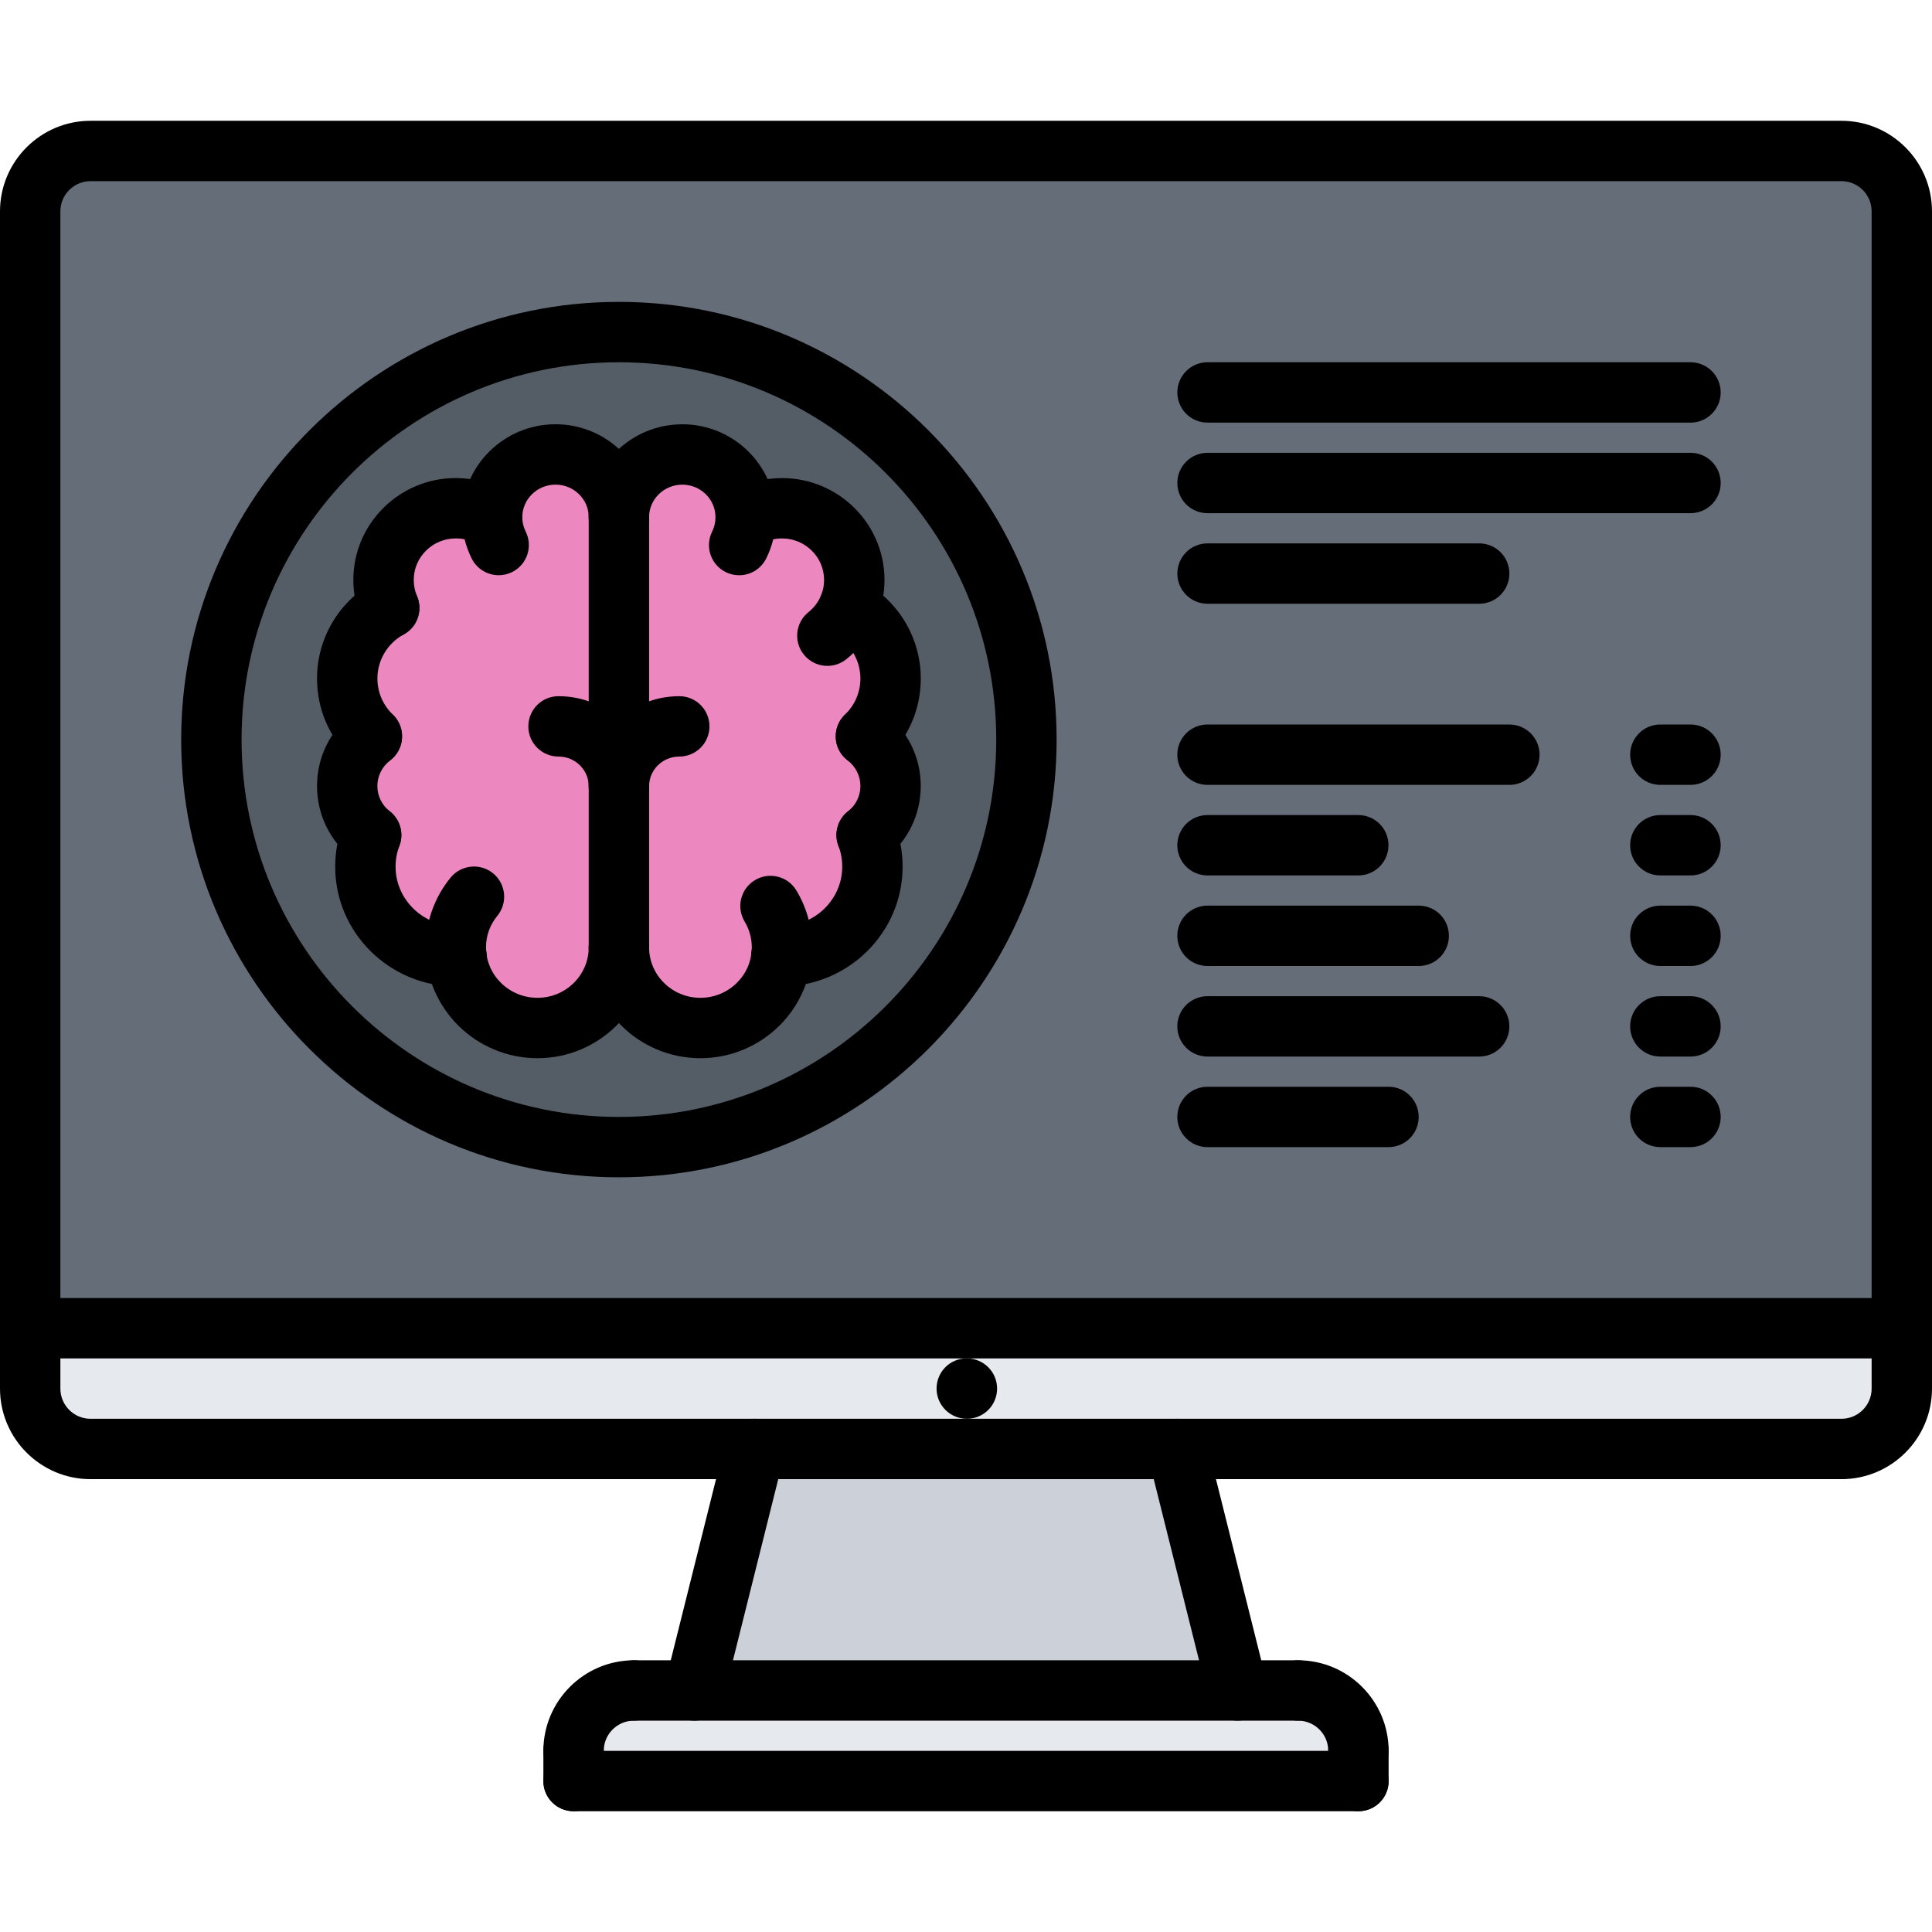 <svg id="icons" enable-background="new 0 0 64 64" height="512" viewBox="0 0 64 64" width="512" xmlns="http://www.w3.org/2000/svg"><path d="m61.01 5h-58.02c-1.1 0-1.99.89-1.99 1.99v37.01h.05 61.95v-37.01c0-1.1-.89-1.99-1.99-1.99z" fill="#656d78"/><path d="m23 56h18 2c1.11 0 2 .89 2 2v1h-26v-1c0-1.11.9-2 2-2z" fill="#e6e9ed"/><path d="m39 48 2 8h-18l2-8z" fill="#ccd1d9"/><path d="m1.05 44h61.95v2.01c0 1.1-.89 1.99-1.99 1.99h-22.01-14-22.01c-1.1 0-1.99-.89-1.99-1.99v-2.01z" fill="#e6e9ed"/><path d="m25.91 16.84c-.44 0-.851.11-1.2.311h-.01c0-.011 0-.011 0-.021 0-1.149-.94-2.08-2.101-2.08-1.159 0-2.1.931-2.1 2.08 0-1.149-.94-2.08-2.1-2.08s-2.101.931-2.101 2.08v.021h-.01c-.35-.2-.75-.311-1.19-.311-1.319 0-2.39 1.061-2.39 2.37 0 .33.06.64.18.93-.83.471-1.39 1.33-1.39 2.341 0 .75.32 1.43.82 1.909-.49.391-.82.98-.82 1.65 0 .66.31 1.24.8 1.63-.13.33-.2.67-.2 1.04 0 1.63 1.351 2.96 3.011 2.97.159 1.34 1.3 2.37 2.689 2.37 1.5 0 2.7-1.189 2.7-2.67 0 1.48 1.21 2.67 2.7 2.67 1.399 0 2.54-1.03 2.7-2.37 1.649-.01 3-1.34 3-2.97 0-.37-.07-.71-.19-1.04.49-.39.79-.97.79-1.63 0-.67-.32-1.26-.81-1.65.5-.479.81-1.159.81-1.909 0-1.011-.56-1.881-1.39-2.341.12-.279.189-.6.189-.93.003-1.31-1.067-2.37-2.387-2.37zm-5.41-5.84c7.46 0 13.5 6.04 13.5 13.5s-6.04 13.5-13.5 13.5c-7.45 0-13.5-6.04-13.5-13.5s6.05-13.5 13.5-13.5z" fill="#545c66"/><path d="m24.71 17.15c.35-.2.76-.311 1.2-.311 1.32 0 2.39 1.061 2.39 2.37 0 .33-.069.65-.189.93.83.46 1.39 1.33 1.39 2.341 0 .75-.31 1.43-.81 1.909.489.391.81.98.81 1.65 0 .66-.3 1.24-.79 1.63.12.33.19.67.19 1.04 0 1.63-1.351 2.96-3 2.97-.16 1.34-1.301 2.37-2.7 2.37-1.49 0-2.7-1.189-2.7-2.67v-5.33-8.92c0-1.149.94-2.08 2.1-2.08s2.101.931 2.101 2.08v.021z" fill="#ec87c0"/><path d="m18.4 15.05c1.159 0 2.1.931 2.1 2.08v8.92 5.33c0 1.48-1.2 2.67-2.7 2.67-1.39 0-2.53-1.03-2.689-2.37-1.66-.01-3.011-1.34-3.011-2.97 0-.37.07-.71.2-1.04-.49-.39-.8-.97-.8-1.63 0-.67.33-1.26.82-1.65-.5-.479-.82-1.159-.82-1.909 0-1.011.56-1.87 1.39-2.341-.12-.29-.18-.6-.18-.93 0-1.31 1.07-2.37 2.39-2.37.44 0 .841.11 1.19.311h.01c0-.011 0-.011 0-.021 0-1.15.94-2.08 2.1-2.08z" fill="#ec87c0"/><path d="m32.03 46.999c-.553 0-1.005-.447-1.005-1s.442-1 .994-1h.011c.552 0 1 .447 1 1s-.448 1-1 1z"/><path d="m63 44.999h-61.953c-.553 0-1-.447-1-1s.447-1 1-1h61.953c.553 0 1 .447 1 1s-.447 1-1 1z"/><path d="m61 48.999h-58c-1.654 0-3-1.346-3-3v-38.998c0-1.654 1.346-3 3-3h58c1.654 0 3 1.346 3 3v38.998c0 1.654-1.346 3-3 3zm-58-42.998c-.552 0-1 .448-1 1v38.998c0 .552.448 1 1 1h58c.552 0 1-.448 1-1v-38.998c0-.552-.448-1-1-1z"/><path d="m23.001 56.999c-.08 0-.162-.01-.243-.03-.536-.134-.862-.677-.728-1.212l2-8c.133-.536.677-.864 1.212-.728.536.134.862.677.728 1.212l-2 8c-.114.455-.521.758-.969.758z"/><path d="m40.999 56.999c-.448 0-.855-.303-.969-.758l-2-8c-.135-.535.191-1.078.728-1.212.534-.136 1.078.191 1.212.728l2 8c.135.535-.191 1.078-.728 1.212-.081.02-.163.03-.243.03z"/><path d="m19 58.999c-.553 0-1-.447-1-1 0-1.654 1.346-3 3-3 .553 0 1 .447 1 1s-.447 1-1 1c-.552 0-1 .448-1 1 0 .553-.447 1-1 1z"/><path d="m45 58.999c-.553 0-1-.447-1-1 0-.552-.448-1-1-1-.553 0-1-.447-1-1s.447-1 1-1c1.654 0 3 1.346 3 3 0 .553-.447 1-1 1z"/><path d="m43 56.999h-22c-.553 0-1-.447-1-1s.447-1 1-1h22c.553 0 1 .447 1 1s-.447 1-1 1z"/><path d="m19 59.999c-.553 0-1-.447-1-1v-1c0-.553.447-1 1-1s1 .447 1 1v1c0 .553-.447 1-1 1z"/><path d="m45 59.999h-26c-.553 0-1-.447-1-1s.447-1 1-1h26c.553 0 1 .447 1 1s-.447 1-1 1z"/><path d="m45 59.999c-.553 0-1-.447-1-1v-1c0-.553.447-1 1-1s1 .447 1 1v1c0 .553-.447 1-1 1z"/><path d="m16.521 19.055c-.366 0-.72-.202-.895-.552-.212-.422-.324-.896-.324-1.371 0-1.697 1.39-3.078 3.099-3.078 1.71 0 3.101 1.381 3.101 3.078 0 .553-.447 1-1 1s-1-.447-1-1c0-.595-.494-1.078-1.101-1.078-.605 0-1.099.483-1.099 1.078 0 .167.037.327.111.475.248.493.049 1.095-.445 1.342-.143.072-.296.106-.447.106z"/><path d="m17.804 35.054c-2.042 0-3.704-1.647-3.704-3.672 0-.842.295-1.663.829-2.313.352-.426.98-.487 1.408-.137.426.351.487.981.137 1.408-.245.297-.374.657-.374 1.042 0 .922.765 1.672 1.704 1.672.937 0 1.698-.75 1.698-1.672 0-.553.447-1 1-1s1 .447 1 1c0 2.024-1.659 3.672-3.698 3.672z"/><path d="m15.125 32.679c-2.218 0-4.021-1.78-4.021-3.969 0-.483.087-.956.257-1.403.197-.516.773-.776 1.291-.578.516.197.774.774.578 1.291-.084.219-.126.451-.126.69 0 1.086.907 1.969 2.021 1.969.553 0 1 .447 1 1s-.447 1-1 1z"/><path d="m12.296 28.664c-.215 0-.432-.069-.615-.212-.749-.586-1.179-1.467-1.179-2.416 0-.956.439-1.844 1.207-2.436.437-.339 1.065-.256 1.402.182.337.437.256 1.065-.182 1.402-.271.21-.428.521-.428.852 0 .33.149.636.411.84.435.34.512.969.172 1.404-.196.252-.49.384-.788.384z"/><path d="m12.319 25.393c-.25 0-.5-.093-.693-.279-.725-.698-1.124-1.635-1.124-2.638 0-1.337.732-2.568 1.913-3.213.484-.267 1.091-.089 1.356.397.266.484.088 1.092-.397 1.356-.538.295-.872.854-.872 1.459 0 .454.182.879.511 1.197.398.383.41 1.016.027 1.413-.196.205-.459.308-.721.308z"/><path d="m12.893 21.139c-.39 0-.76-.229-.921-.61-.177-.418-.267-.861-.267-1.318 0-1.861 1.522-3.375 3.395-3.375.593 0 1.177.153 1.688.444.479.273.647.884.374 1.364-.274.479-.886.646-1.364.374-.212-.121-.447-.183-.697-.183-.769 0-1.395.617-1.395 1.375 0 .188.036.369.108.539.215.509-.022 1.096-.531 1.311-.128.053-.26.079-.39.079z"/><path d="m24.484 19.056c-.149 0-.301-.033-.443-.104-.495-.245-.697-.846-.451-1.34.074-.149.111-.311.111-.479 0-.595-.493-1.078-1.099-1.078s-1.101.483-1.101 1.078c0 .553-.447 1-1 1s-1-.447-1-1c0-1.697 1.391-3.078 3.101-3.078 1.709 0 3.099 1.381 3.099 3.078 0 .48-.107.94-.32 1.368-.175.352-.528.555-.897.555z"/><path d="m23.2 35.054c-2.039 0-3.698-1.647-3.698-3.672 0-.553.447-1 1-1s1 .447 1 1c0 .922.762 1.672 1.698 1.672.939 0 1.704-.75 1.704-1.672 0-.302-.082-.596-.236-.852-.286-.473-.135-1.087.338-1.373.474-.287 1.088-.134 1.373.338.344.568.525 1.221.525 1.887 0 2.024-1.662 3.672-3.704 3.672z"/><path d="m25.879 32.679c-.553 0-1-.447-1-1s.447-1 1-1c1.114 0 2.021-.883 2.021-1.969 0-.238-.042-.472-.126-.694-.195-.517.065-1.093.583-1.288.517-.196 1.093.065 1.288.583.169.447.255.919.255 1.399 0 2.188-1.803 3.969-4.021 3.969z"/><path d="m28.708 28.664c-.298 0-.592-.132-.789-.384-.34-.436-.263-1.064.172-1.404.262-.204.411-.51.411-.84 0-.331-.156-.642-.428-.852-.438-.337-.519-.966-.182-1.402.337-.438.965-.521 1.402-.182.768.592 1.207 1.479 1.207 2.436 0 .949-.43 1.83-1.179 2.416-.182.143-.399.212-.614.212z"/><path d="m28.685 25.393c-.262 0-.524-.103-.721-.307-.383-.397-.371-1.03.027-1.413.329-.318.511-.743.511-1.197 0-.605-.334-1.164-.872-1.459-.485-.265-.663-.872-.397-1.356.266-.486.872-.664 1.356-.397 1.181.645 1.913 1.876 1.913 3.213 0 1.003-.399 1.939-1.124 2.638-.193.185-.443.278-.693.278z"/><path d="m27.408 22.058c-.294 0-.584-.128-.781-.375-.346-.431-.275-1.061.155-1.405.328-.264.517-.652.517-1.067 0-.758-.626-1.375-1.395-1.375-.25 0-.485.062-.697.183-.481.272-1.091.105-1.364-.374-.273-.48-.105-1.091.374-1.364.511-.291 1.095-.444 1.688-.444 1.872 0 3.395 1.514 3.395 3.375 0 1.025-.462 1.983-1.267 2.628-.185.146-.406.218-.625.218z"/><path d="m20.502 32.382c-.553 0-1-.447-1-1v-14.25c0-.553.447-1 1-1s1 .447 1 1v14.25c0 .553-.447 1-1 1z"/><path d="m20.502 27.045c-.553 0-1-.447-1-1 0-1.646 1.346-2.983 3-2.983.553 0 1 .447 1 1s-.447 1-1 1c-.552 0-1 .441-1 .983 0 .553-.447 1-1 1z"/><path d="m20.502 27.045c-.553 0-1-.447-1-1 0-.542-.448-.983-1-.983-.553 0-1-.447-1-1s.447-1 1-1c1.654 0 3 1.338 3 2.983 0 .553-.447 1-1 1z"/><path d="m20.502 39c-7.995 0-14.5-6.505-14.5-14.5s6.505-14.5 14.5-14.5 14.5 6.505 14.5 14.5-6.505 14.5-14.5 14.5zm0-27c-6.893 0-12.5 5.607-12.5 12.5s5.607 12.5 12.5 12.5 12.5-5.607 12.5-12.5-5.607-12.5-12.5-12.5z"/><path d="m56 14h-15.999c-.553 0-1-.447-1-1s.447-1 1-1h15.999c.553 0 1 .447 1 1s-.447 1-1 1z"/><path d="m56 17h-15.999c-.553 0-1-.447-1-1s.447-1 1-1h15.999c.553 0 1 .447 1 1s-.447 1-1 1z"/><path d="m49 20h-8.999c-.553 0-1-.447-1-1s.447-1 1-1h8.999c.553 0 1 .447 1 1s-.447 1-1 1z"/><path d="m50 26h-10c-.553 0-1-.447-1-1s.447-1 1-1h10c.553 0 1 .447 1 1s-.447 1-1 1z"/><path d="m56 26h-.999c-.553 0-1-.447-1-1s.447-1 1-1h.999c.553 0 1 .447 1 1s-.447 1-1 1z"/><path d="m44.995 29h-4.995c-.553 0-1-.447-1-1s.447-1 1-1h4.995c.553 0 1 .447 1 1s-.447 1-1 1z"/><path d="m56 29h-.999c-.553 0-1-.447-1-1s.447-1 1-1h.999c.553 0 1 .447 1 1s-.447 1-1 1z"/><path d="m46.997 32h-6.997c-.553 0-1-.447-1-1s.447-1 1-1h6.997c.553 0 1 .447 1 1s-.447 1-1 1z"/><path d="m56 32h-.999c-.553 0-1-.447-1-1s.447-1 1-1h.999c.553 0 1 .447 1 1s-.447 1-1 1z"/><path d="m48.999 35h-8.999c-.553 0-1-.447-1-1s.447-1 1-1h8.999c.553 0 1 .447 1 1s-.447 1-1 1z"/><path d="m56 35h-.999c-.553 0-1-.447-1-1s.447-1 1-1h.999c.553 0 1 .447 1 1s-.447 1-1 1z"/><path d="m45.996 38h-5.996c-.553 0-1-.447-1-1s.447-1 1-1h5.996c.553 0 1 .447 1 1s-.447 1-1 1z"/><path d="m56 38h-.999c-.553 0-1-.447-1-1s.447-1 1-1h.999c.553 0 1 .447 1 1s-.447 1-1 1z"/></svg>